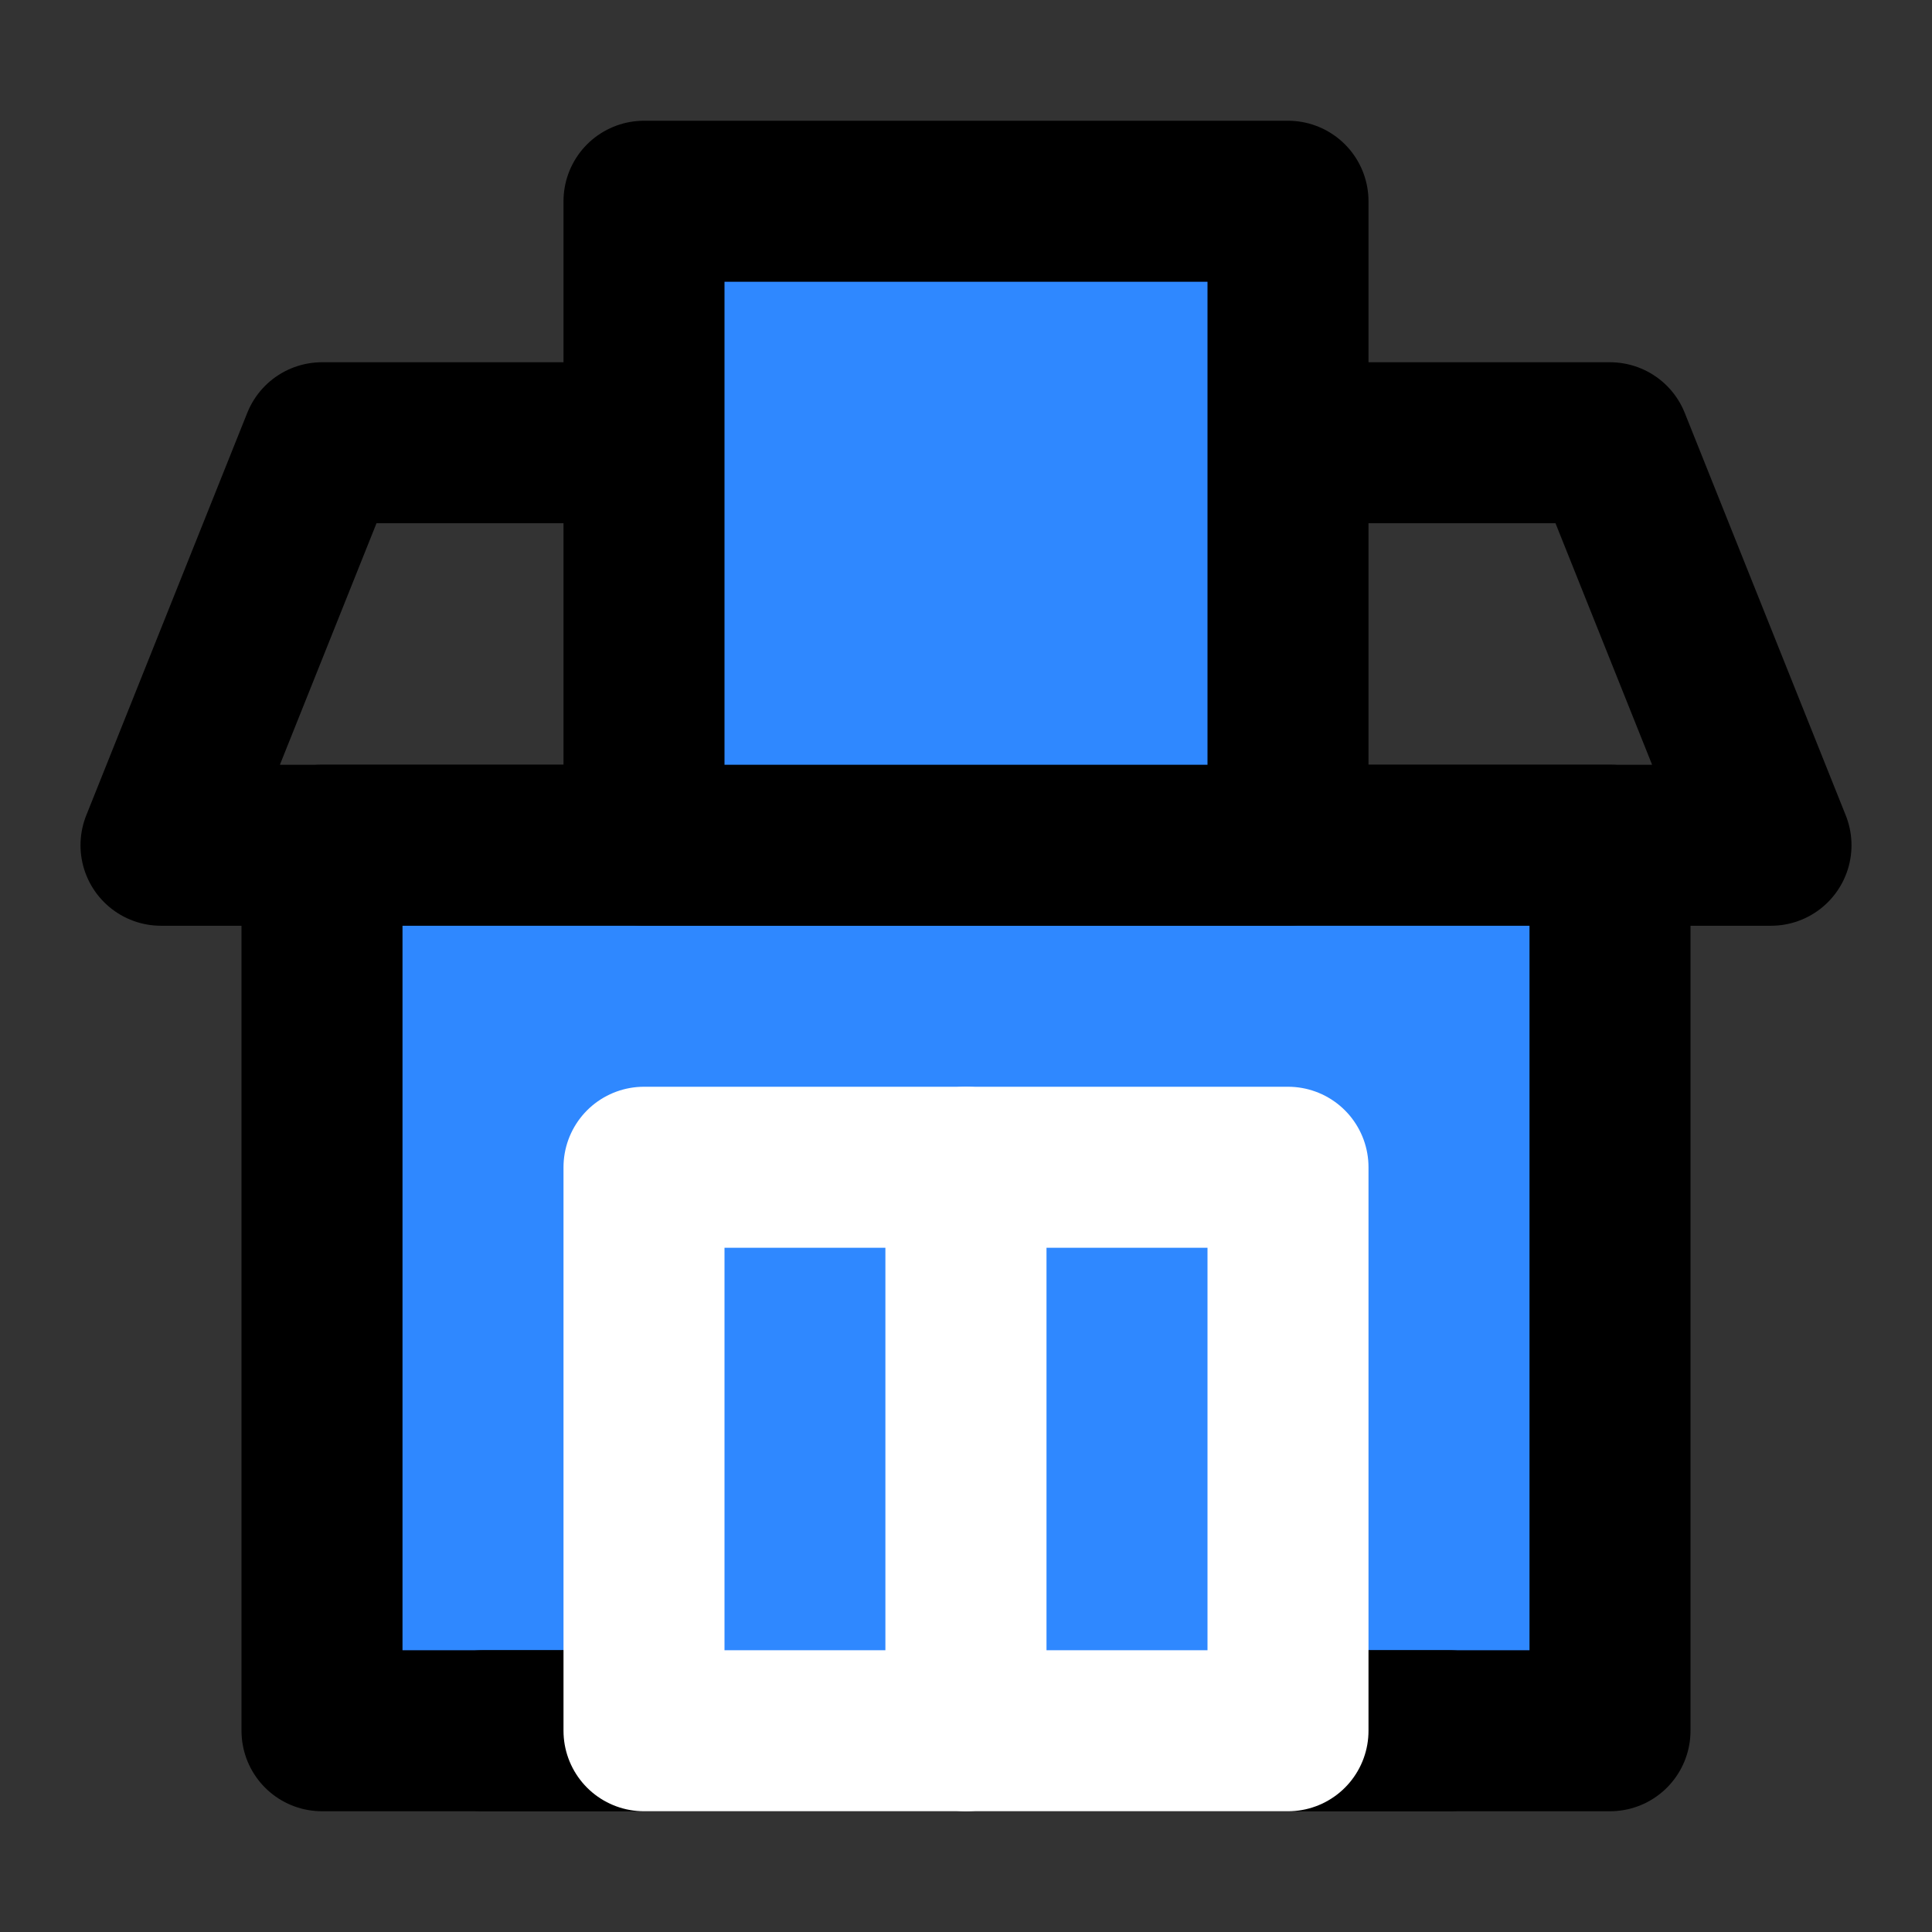 <?xml version="1.0" encoding="UTF-8" standalone="yes"?>
<svg width="14" height="14" viewBox="0 0 48 48" fill="none" xmlns="http://www.w3.org/2000/svg">
  <rect x="0" y="0" width="48" height="48" fill="#333333" stroke="none"/>
  <path d="M32 11H40L44 21H4L8 11H16" stroke="black" stroke-width="4" stroke-linecap="round" stroke-linejoin="round"/>
  <path d="M8 21H40V43H8V21Z" fill="#2F88FF" stroke="black" stroke-width="4" stroke-linecap="round" stroke-linejoin="round"/>
  <path d="M21 13H27" stroke="white" stroke-width="4" stroke-linecap="round" stroke-linejoin="round"/>
  <path d="M36 43H12" stroke="black" stroke-width="4" stroke-linecap="round" stroke-linejoin="round"/>
  <path d="M24 16L24 10" stroke="white" stroke-width="4" stroke-linecap="round" stroke-linejoin="round"/>
  <rect x="16" y="5" width="16" height="16" fill="#2F88FF" stroke="black" stroke-width="4" stroke-linecap="round" stroke-linejoin="round"/>
  <rect x="16" y="29" width="8" height="14" fill="#2F88FF" stroke="white" stroke-width="4" stroke-linecap="round" stroke-linejoin="round"/>
  <rect x="24" y="29" width="8" height="14" fill="#2F88FF" stroke="white" stroke-width="4" stroke-linecap="round" stroke-linejoin="round"/>
</svg>